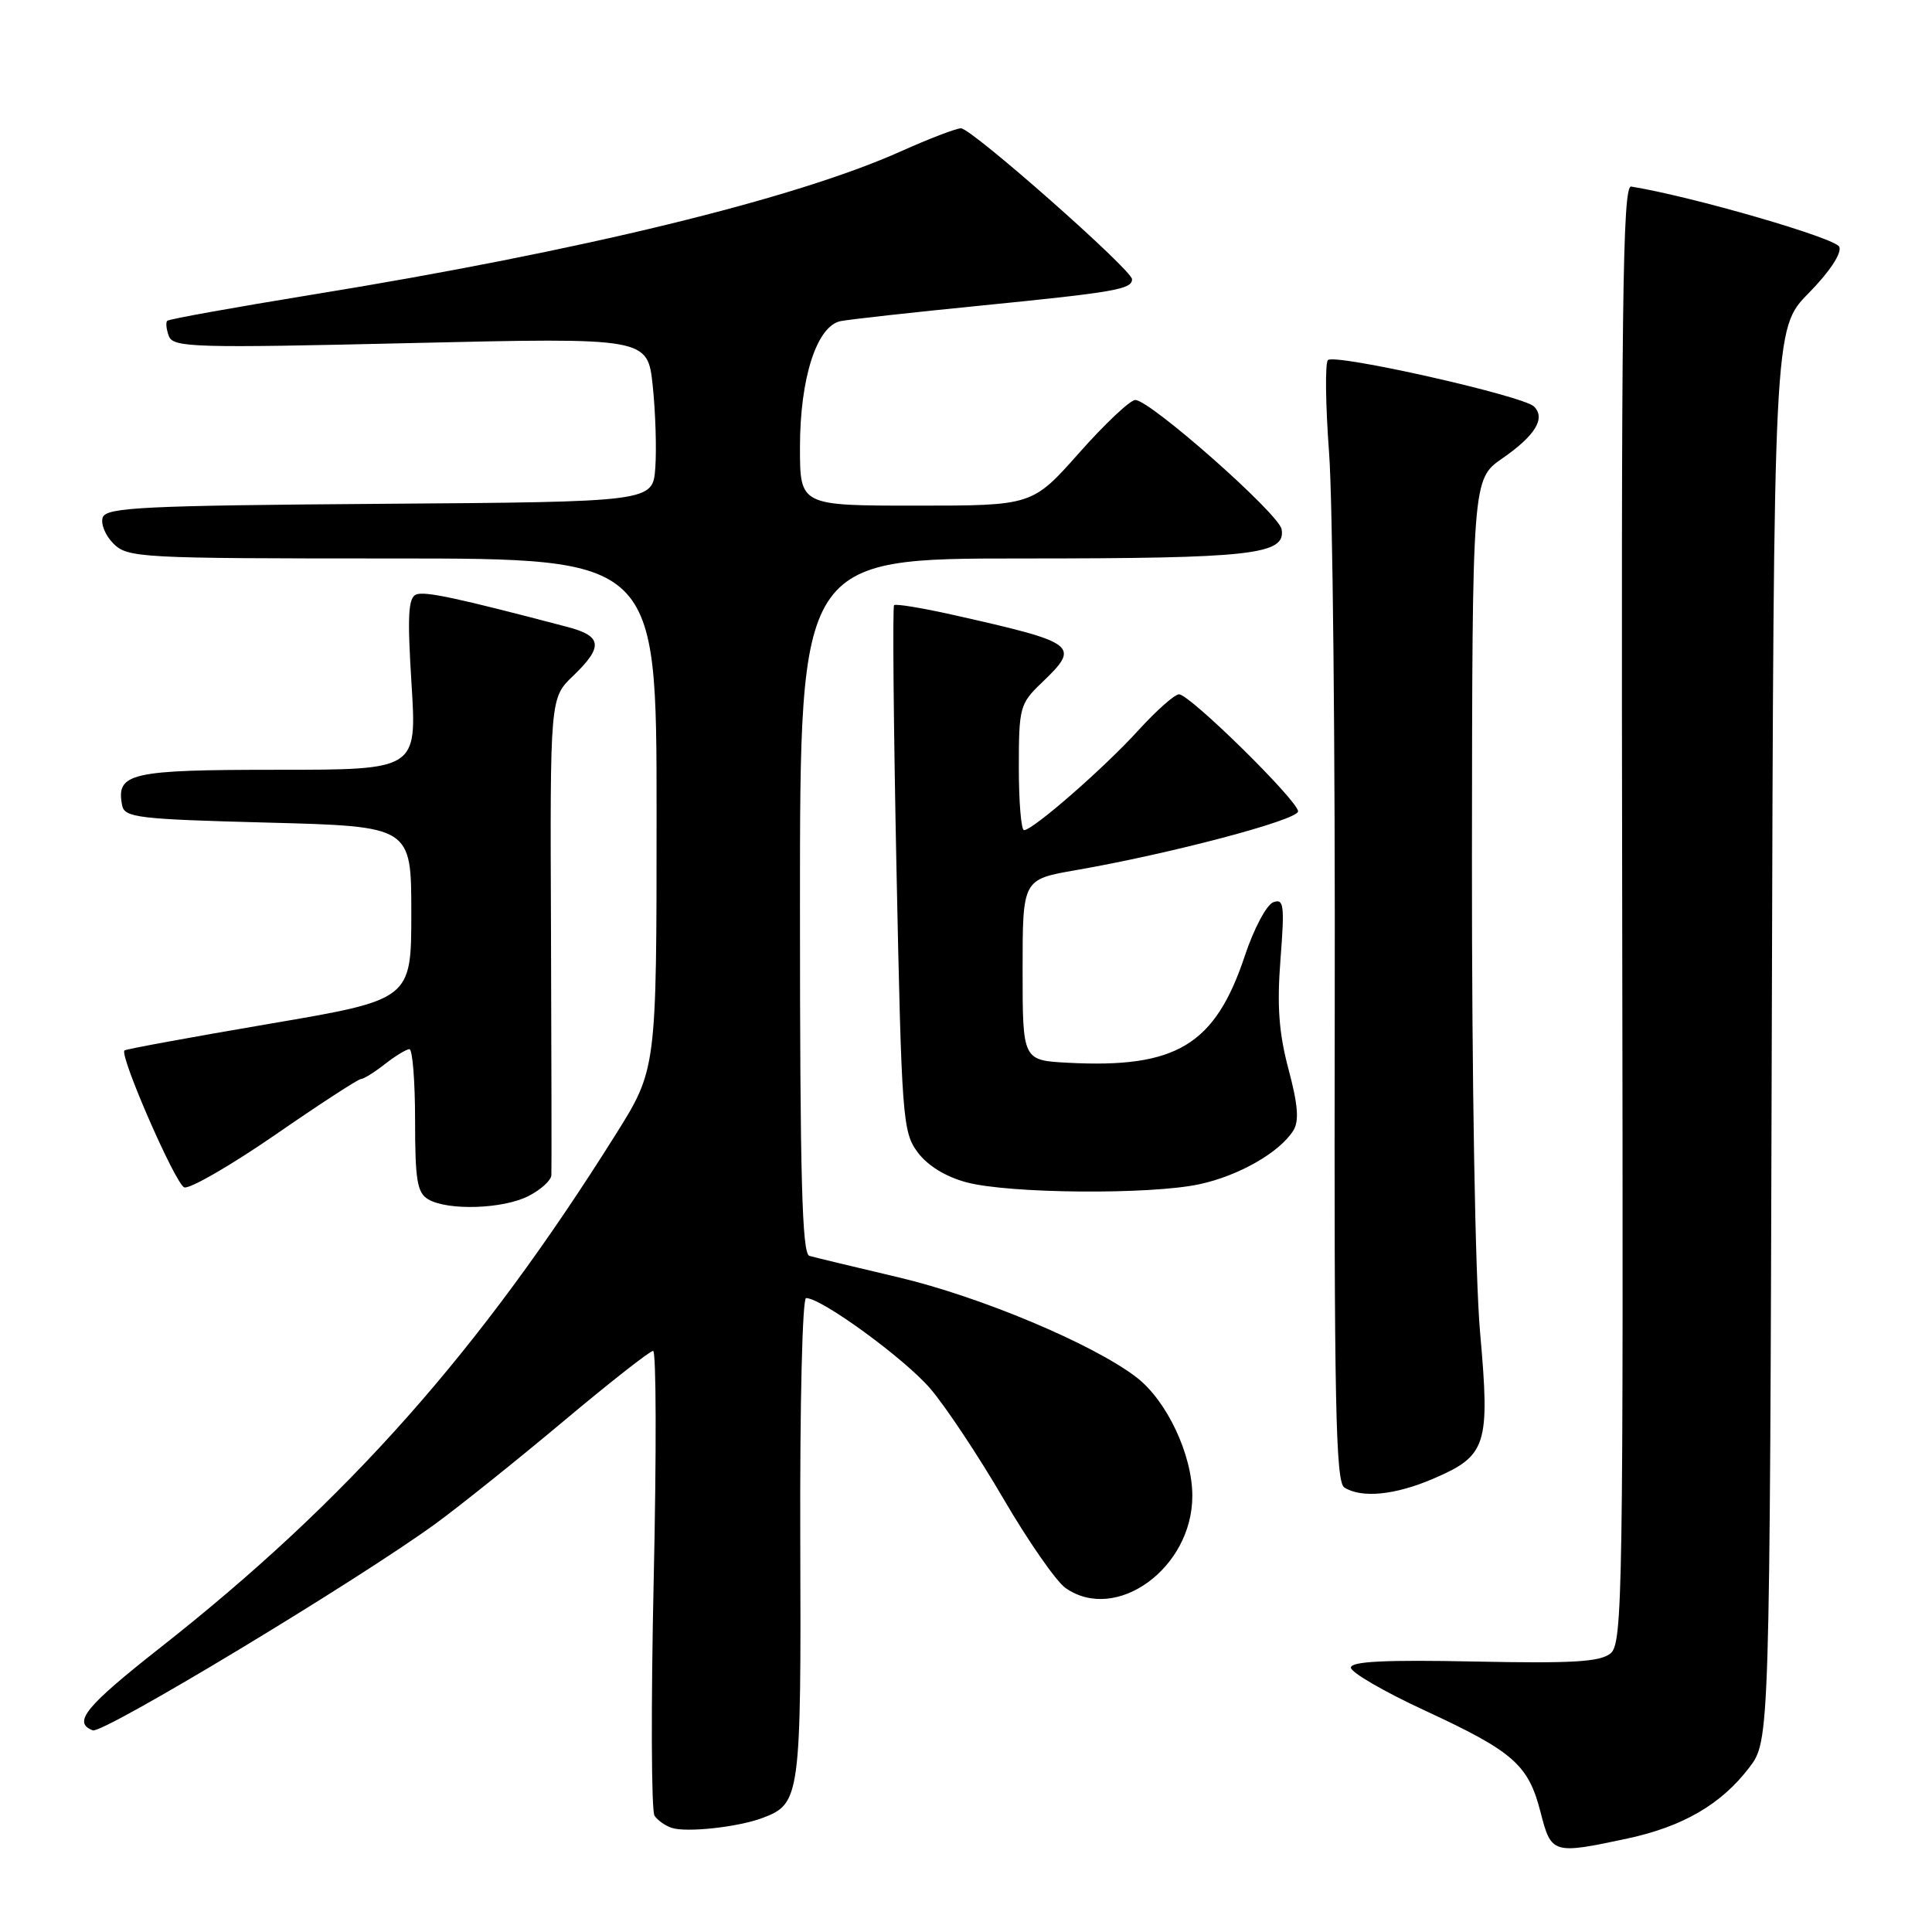 <?xml version="1.0" encoding="UTF-8" standalone="no"?>
<!DOCTYPE svg PUBLIC "-//W3C//DTD SVG 1.1//EN" "http://www.w3.org/Graphics/SVG/1.1/DTD/svg11.dtd" >
<svg xmlns="http://www.w3.org/2000/svg" xmlns:xlink="http://www.w3.org/1999/xlink" version="1.1" viewBox="0 0 256 256">
 <g >
 <path fill="currentColor"
d=" M 215.65 243.61 C 223.00 242.03 228.07 239.08 231.77 234.23 C 234.50 230.66 234.50 230.66 234.77 137.10 C 235.03 43.54 235.03 43.54 239.65 38.85 C 242.42 36.03 244.05 33.58 243.72 32.71 C 243.28 31.55 224.18 26.02 216.14 24.72 C 215.00 24.54 214.81 40.12 214.95 121.08 C 215.11 211.22 215.01 217.75 213.41 219.08 C 212.04 220.21 208.39 220.43 195.35 220.16 C 183.54 219.92 179.00 220.14 179.00 220.97 C 179.00 221.60 183.39 224.15 188.75 226.63 C 200.56 232.10 202.51 233.82 204.13 240.12 C 205.55 245.67 205.75 245.73 215.65 243.61 Z  M 101.03 240.89 C 106.05 239.01 106.16 238.14 106.04 203.89 C 105.98 186.09 106.32 172.00 106.81 172.00 C 108.86 172.00 119.86 180.02 123.27 184.00 C 125.31 186.38 129.67 192.95 132.96 198.59 C 136.25 204.23 139.96 209.56 141.19 210.42 C 147.89 215.11 157.98 207.79 157.99 198.24 C 158.00 192.76 154.60 185.56 150.55 182.47 C 144.77 178.06 129.90 171.82 119.12 169.27 C 113.28 167.89 107.94 166.61 107.25 166.41 C 106.27 166.14 106.00 156.00 106.00 120.03 C 106.00 74.00 106.00 74.00 135.43 74.00 C 165.95 74.00 170.40 73.50 169.82 70.13 C 169.47 68.08 152.39 53.00 150.43 53.00 C 149.76 53.00 146.41 56.15 143.00 60.00 C 136.79 67.00 136.79 67.00 121.40 67.00 C 106.00 67.00 106.00 67.00 106.00 59.28 C 106.00 50.09 108.23 43.18 111.39 42.55 C 112.55 42.32 120.92 41.39 130.00 40.49 C 147.76 38.72 150.00 38.33 150.00 37.00 C 150.00 35.77 128.74 17.01 127.34 17.00 C 126.71 17.00 123.12 18.37 119.38 20.05 C 105.31 26.36 76.96 33.27 41.39 39.04 C 31.04 40.73 22.38 42.28 22.16 42.51 C 21.94 42.73 22.04 43.65 22.38 44.55 C 22.96 46.05 25.81 46.13 54.41 45.46 C 85.81 44.73 85.81 44.73 86.49 51.12 C 86.86 54.63 87.01 59.52 86.83 62.00 C 86.50 66.50 86.50 66.50 50.35 66.76 C 19.20 66.99 14.12 67.23 13.62 68.54 C 13.31 69.37 13.94 70.94 15.02 72.02 C 16.92 73.92 18.47 74.00 52.00 74.00 C 87.00 74.00 87.00 74.00 87.00 107.85 C 87.00 141.69 87.00 141.69 81.56 150.36 C 63.52 179.10 45.99 198.85 21.25 218.31 C 11.31 226.13 9.59 228.24 12.29 229.28 C 13.62 229.79 47.38 209.43 57.75 201.87 C 60.91 199.56 68.51 193.48 74.64 188.34 C 80.77 183.20 86.12 179.00 86.54 179.00 C 86.96 179.00 86.99 192.61 86.62 209.25 C 86.25 225.89 86.30 240.00 86.73 240.60 C 87.15 241.21 88.17 241.93 89.00 242.20 C 90.94 242.85 97.79 242.11 101.03 240.89 Z  M 189.93 195.93 C 197.01 192.89 197.45 191.51 196.12 176.57 C 195.47 169.21 195.02 143.07 195.04 113.73 C 195.08 63.50 195.08 63.50 199.08 60.73 C 203.42 57.72 204.83 55.43 203.27 53.87 C 201.84 52.44 176.78 46.80 175.95 47.72 C 175.57 48.15 175.64 53.67 176.11 60.00 C 176.59 66.33 176.93 99.56 176.86 133.86 C 176.77 185.77 176.98 196.37 178.13 197.10 C 180.42 198.55 184.87 198.11 189.93 195.93 Z  M 70.05 158.47 C 71.67 157.64 73.03 156.40 73.06 155.72 C 73.10 155.05 73.07 140.55 73.01 123.49 C 72.88 92.49 72.88 92.49 75.94 89.56 C 79.95 85.71 79.80 84.29 75.25 83.09 C 60.58 79.23 56.34 78.32 55.16 78.77 C 54.09 79.18 53.96 81.56 54.53 90.64 C 55.24 102.00 55.24 102.00 36.74 102.00 C 17.23 102.00 15.36 102.43 16.18 106.70 C 16.49 108.34 18.26 108.55 35.51 109.00 C 54.50 109.50 54.50 109.50 54.50 120.98 C 54.50 132.46 54.50 132.46 35.64 135.67 C 25.27 137.44 16.65 139.02 16.49 139.19 C 15.82 139.89 23.24 156.88 24.41 157.33 C 25.10 157.59 30.50 154.48 36.41 150.41 C 42.31 146.33 47.45 142.99 47.82 142.98 C 48.19 142.97 49.62 142.08 51.00 141.00 C 52.38 139.92 53.84 139.03 54.25 139.02 C 54.66 139.01 55.00 143.25 55.00 148.45 C 55.00 156.40 55.28 158.06 56.75 158.92 C 59.37 160.45 66.71 160.20 70.05 158.47 Z  M 158.91 156.92 C 164.15 155.80 169.56 152.70 171.38 149.79 C 172.16 148.54 171.99 146.38 170.74 141.70 C 169.46 136.90 169.19 133.29 169.67 127.13 C 170.23 119.89 170.12 119.02 168.70 119.56 C 167.82 119.90 166.14 123.07 164.96 126.61 C 161.02 138.47 155.89 141.58 141.50 140.82 C 135.50 140.50 135.50 140.50 135.50 128.51 C 135.50 116.53 135.50 116.53 142.50 115.31 C 155.12 113.12 172.00 108.65 172.00 107.51 C 172.00 106.11 157.65 92.00 156.23 92.00 C 155.65 92.00 153.23 94.15 150.84 96.77 C 146.30 101.77 136.86 110.00 135.69 110.00 C 135.31 110.00 135.00 106.26 135.00 101.69 C 135.00 93.76 135.14 93.24 138.00 90.50 C 143.23 85.49 142.84 85.20 126.18 81.45 C 122.15 80.55 118.69 79.98 118.47 80.19 C 118.26 80.41 118.40 96.17 118.79 115.22 C 119.47 148.22 119.60 149.99 121.59 152.68 C 122.92 154.46 125.30 155.93 128.09 156.67 C 133.74 158.17 152.40 158.32 158.91 156.92 Z "/>
</g>
</svg>